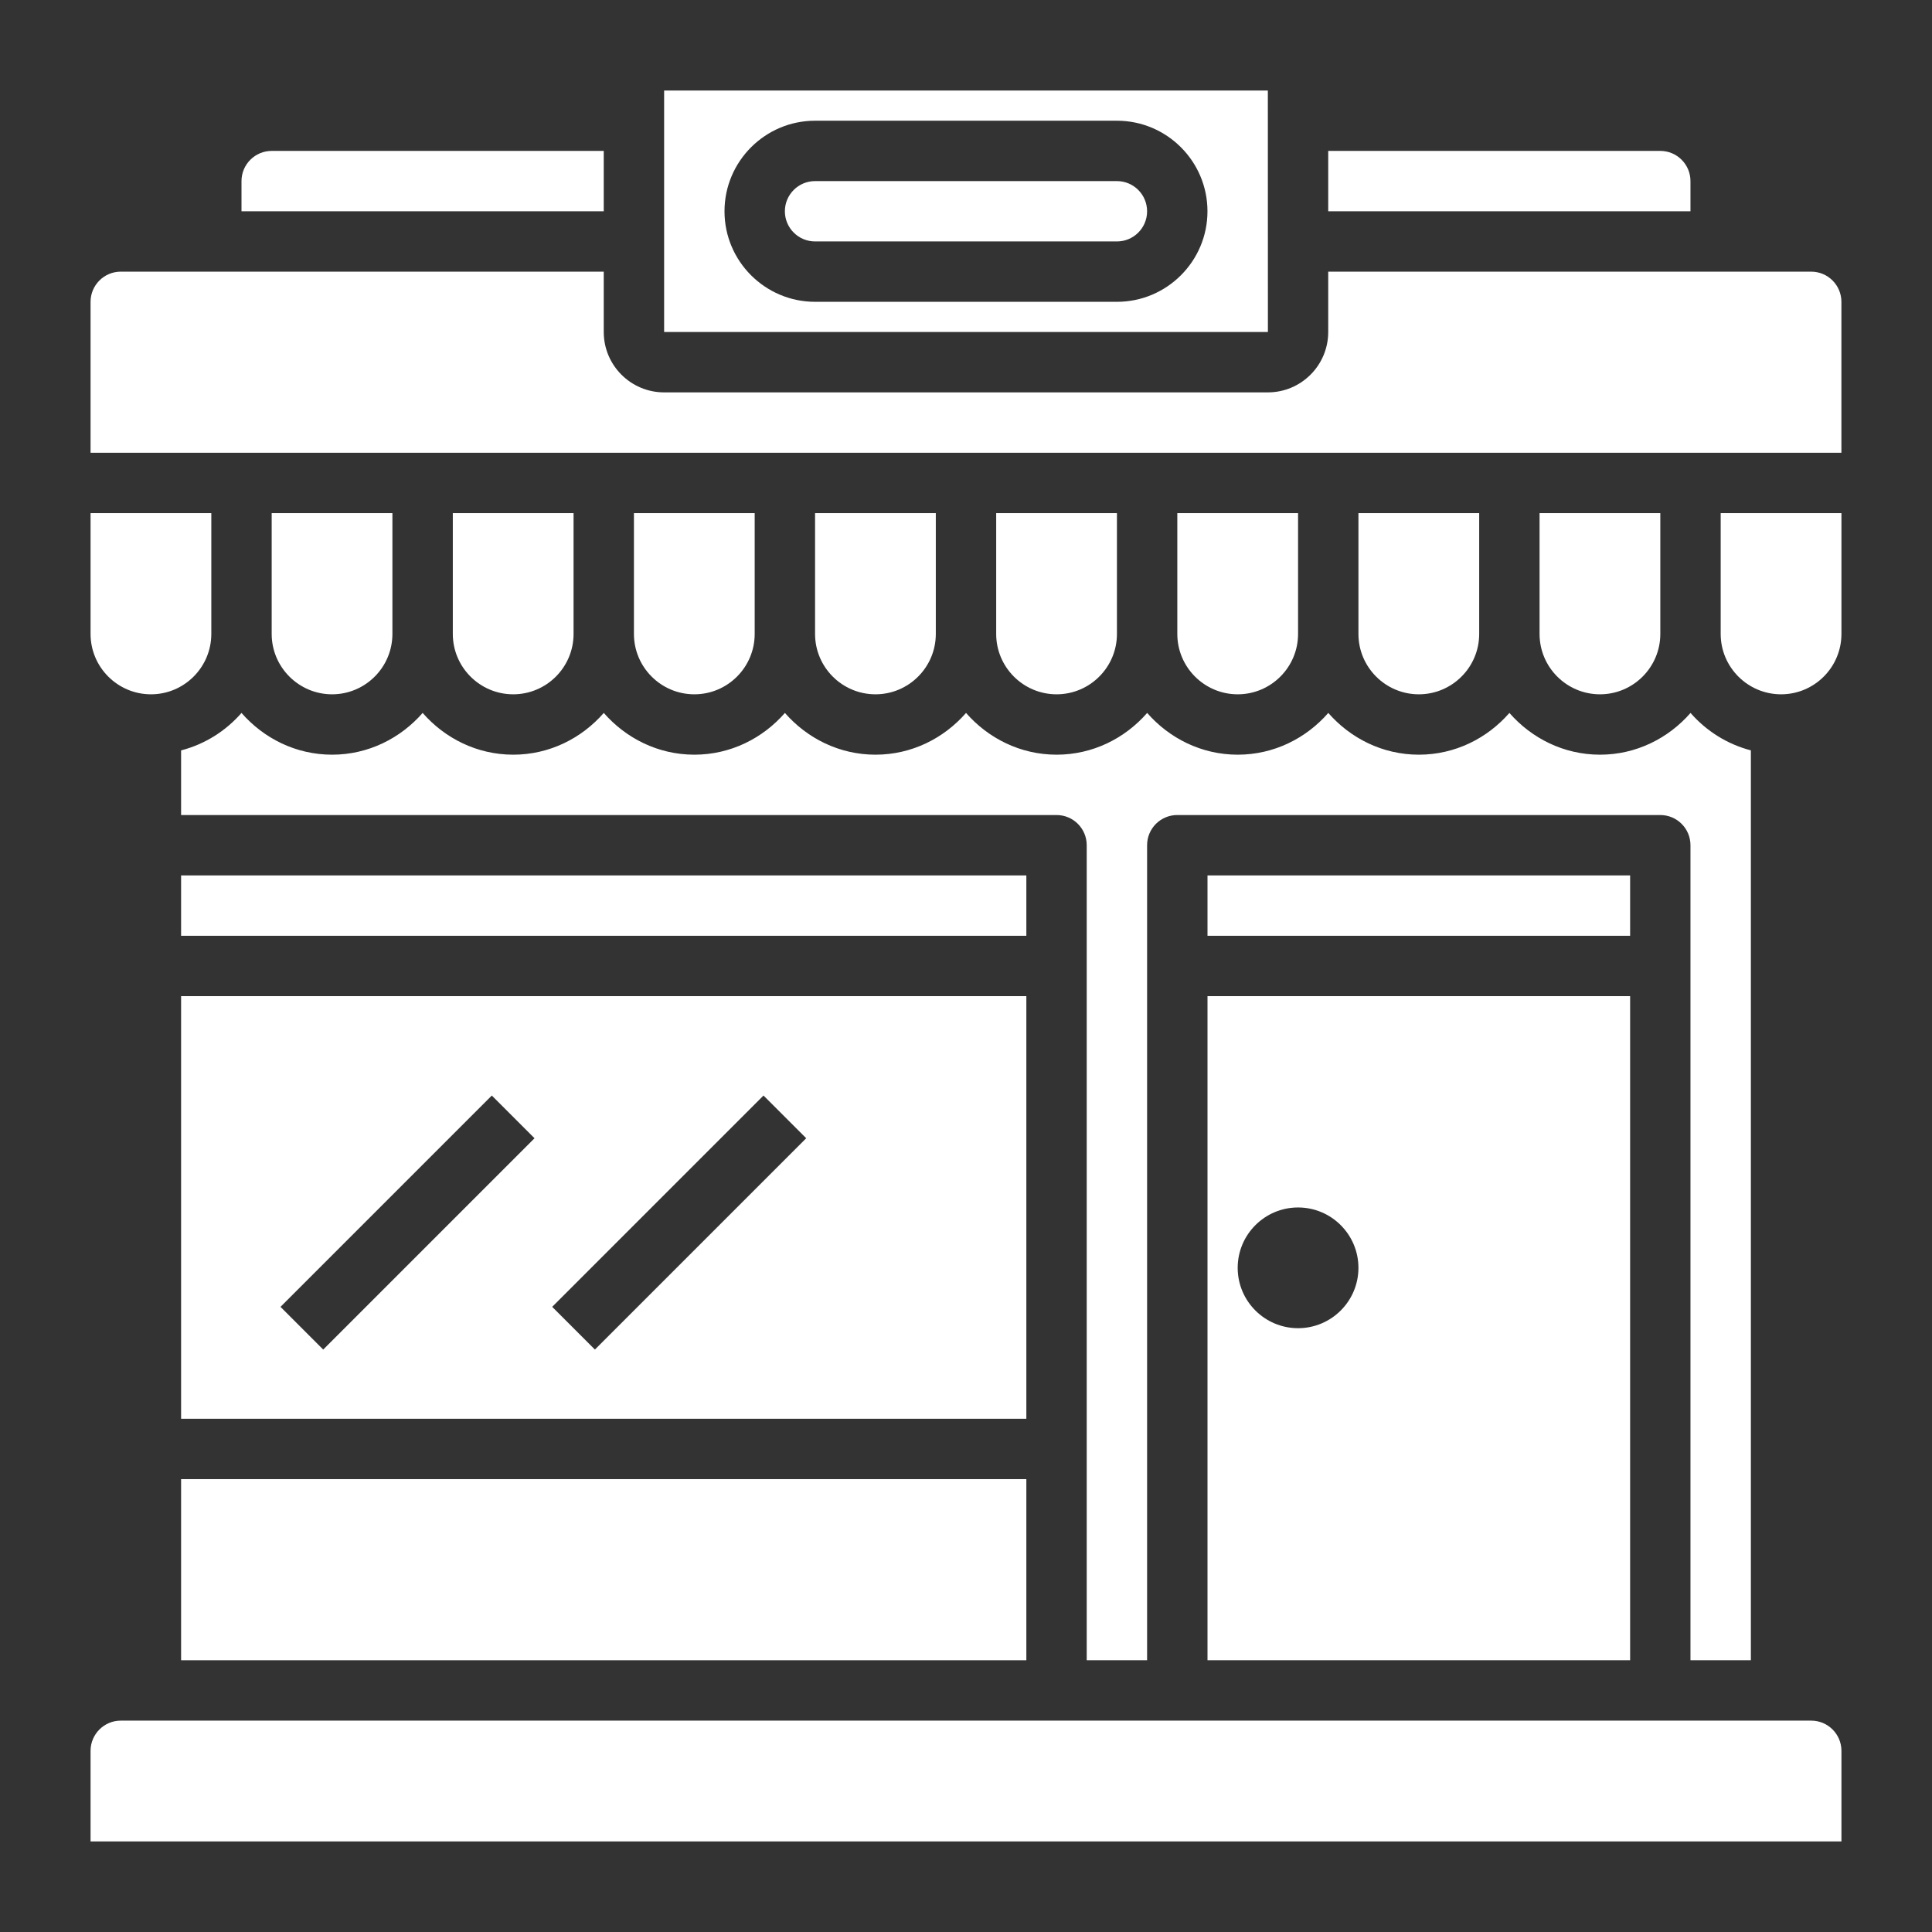 <?xml version="1.0"?>
<svg xmlns="http://www.w3.org/2000/svg" id="Layer_3" enable-background="new 0 0 64 64" height="512px" viewBox="0 0 64 64" width="512px" class=""><rect x="0" y="0" width="64" height="64" fill="#333333" stroke="none"/><g><g><path d="m58 54.998v-30.141c-.789-.206-1.478-.644-1.999-1.24-.734.84-1.8 1.383-3 1.383 0 0 0 0-.001 0-1.2-.001-2.265-.544-2.999-1.383-.734.84-1.8 1.383-3 1.383 0 0 0 0-.001 0-1.2-.001-2.265-.544-2.999-1.383-.734.84-1.8 1.383-3 1.383 0 0 0 0-.001 0-1.2-.001-2.265-.544-2.999-1.383-.734.84-1.8 1.383-3 1.383 0 0 0 0-.001 0-1.2-.001-2.265-.544-2.999-1.383-.734.84-1.8 1.383-3 1.383 0 0 0 0-.001 0-1.2-.001-2.265-.544-2.999-1.383-.734.84-1.8 1.383-3 1.383 0 0 0 0-.001 0-1.2-.001-2.265-.544-2.999-1.383-.734.84-1.8 1.383-3 1.383 0 0 0 0-.001 0-1.2-.001-2.265-.544-2.999-1.383-.735.84-1.801 1.383-3.001 1.383 0 0 0 0-.001 0-1.2-.001-2.265-.543-2.999-1.383-.522.597-1.211 1.036-2.001 1.241v2.141h29c.553 0 1 .447 1 1v26.999h2v-26.999c0-.553.447-1 1-1h16c.553 0 1 .447 1 1v26.999z" data-original="#000000" class="active-path" data-old_color="#000000" fill="#FFFFFF"/><path d="m40 54.998h14v-22h-14zm3-14.999c1.103 0 2 .896 2 2 0 1.103-.897 1.999-2 1.999s-2-.896-2-1.999.896-2 2-2z" data-original="#000000" class="active-path" data-old_color="#000000" fill="#FFFFFF"/><path d="m40 28.999h14v2h-14z" data-original="#000000" class="active-path" data-old_color="#000000" fill="#FFFFFF"/><path d="m33.999 32.998h-28v14.001h28zm-23.292 11.708-1.415-1.415 7-7 1.415 1.415zm9 0-1.415-1.415 7-7 1.415 1.415z" data-original="#000000" class="active-path" data-old_color="#000000" fill="#FFFFFF"/><path d="m5.999 48.998h28v6h-28z" data-original="#000000" class="active-path" data-old_color="#000000" fill="#FFFFFF"/><path d="m8 14.999h6 6s0 0 0 0h6s0 0 0 0h6s0 0 0 0h6s0 0 0 0h6s0 0 0 0h6s0 0 0 0h6s0 0 0 0h4.999v-5c0-.552-.448-1-1-1h-16v1.999c0 1.104-.897 2-2 2h-19.999c-1.103 0-2-.896-2-2v-1.999h-16c-.552 0-1 .448-1 1v5z" data-original="#000000" class="active-path" data-old_color="#000000" fill="#FFFFFF"/><path d="m55.999 5.999c0-.552-.448-1-1-1h-11v2h12z" data-original="#000000" class="active-path" data-old_color="#000000" fill="#FFFFFF"/><path d="m37 5.999h-10c-.552 0-1 .448-1 1 0 .551.448.999 1 .999h10c.551 0 .999-.447.999-.998 0-.553-.448-1.001-.999-1.001z" data-original="#000000" class="active-path" data-old_color="#000000" fill="#FFFFFF"/><path d="m41.999 2.999h-19.999v7.999h20.001zm-4.999 6.999h-10c-1.654 0-3-1.345-3-2.998 0-1.655 1.346-3.001 3-3.001h10c1.654 0 2.999 1.346 2.999 3 0 1.653-1.345 2.999-2.999 2.999z" data-original="#000000" class="active-path" data-old_color="#000000" fill="#FFFFFF"/><path d="m20 4.999h-11c-.552 0-1 .448-1 1v1h12z" data-original="#000000" class="active-path" data-old_color="#000000" fill="#FFFFFF"/><path d="m5.999 28.999h28v2h-28z" data-original="#000000" class="active-path" data-old_color="#000000" fill="#FFFFFF"/><path d="m12.999 21v-4.001h-3.999v4.001.002c.001 1.1.898 1.997 2 1.998 1.102 0 1.999-.897 1.999-2z" data-original="#000000" class="active-path" data-old_color="#000000" fill="#FFFFFF"/><path d="m37 21v-4.001h-4v4.001c0 1.102.897 1.999 2 2 1.103 0 2-.897 2-2z" data-original="#000000" class="active-path" data-old_color="#000000" fill="#FFFFFF"/><path d="m43 21v-4.001h-4v4.001c0 1.102.897 1.999 2 2 1.103 0 2-.897 2-2z" data-original="#000000" class="active-path" data-old_color="#000000" fill="#FFFFFF"/><path d="m49 21v-4.001h-4v4.001c0 1.102.897 1.999 2 2 1.103 0 2-.897 2-2z" data-original="#000000" class="active-path" data-old_color="#000000" fill="#FFFFFF"/><path d="m31 21v-4.001h-4v4.001c0 1.102.897 1.999 2 2 1.103 0 2-.897 2-2z" data-original="#000000" class="active-path" data-old_color="#000000" fill="#FFFFFF"/><path d="m55 21v-4.001h-4v4.001c0 1.102.897 1.999 2 2 1.103 0 2-.897 2-2z" data-original="#000000" class="active-path" data-old_color="#000000" fill="#FFFFFF"/><path d="m5 23c1.102 0 1.998-.896 2-1.998 0 0 0-.001 0-.002v-4.001h-4v4c0 1.103.897 2 2 2.001z" data-original="#000000" class="active-path" data-old_color="#000000" fill="#FFFFFF"/><path d="m19 21v-4.001h-4v4.001c0 1.102.897 1.999 2 2 1.103 0 2-.897 2-2z" data-original="#000000" class="active-path" data-old_color="#000000" fill="#FFFFFF"/><path d="m60 56.998h-56c-.551 0-1 .449-1 1v3.001h58v-3.001c0-.551-.449-1-1-1z" data-original="#000000" class="active-path" data-old_color="#000000" fill="#FFFFFF"/><path d="m57 16.999v4.001c0 1.102.897 1.999 2 2 1.103 0 2-.897 2-2v-4.001z" data-original="#000000" class="active-path" data-old_color="#000000" fill="#FFFFFF"/><path d="m25 21v-4.001h-4v4.001c0 1.102.897 1.999 2 2 1.103 0 2-.897 2-2z" data-original="#000000" class="active-path" data-old_color="#000000" fill="#FFFFFF"/></g></g> </svg>
